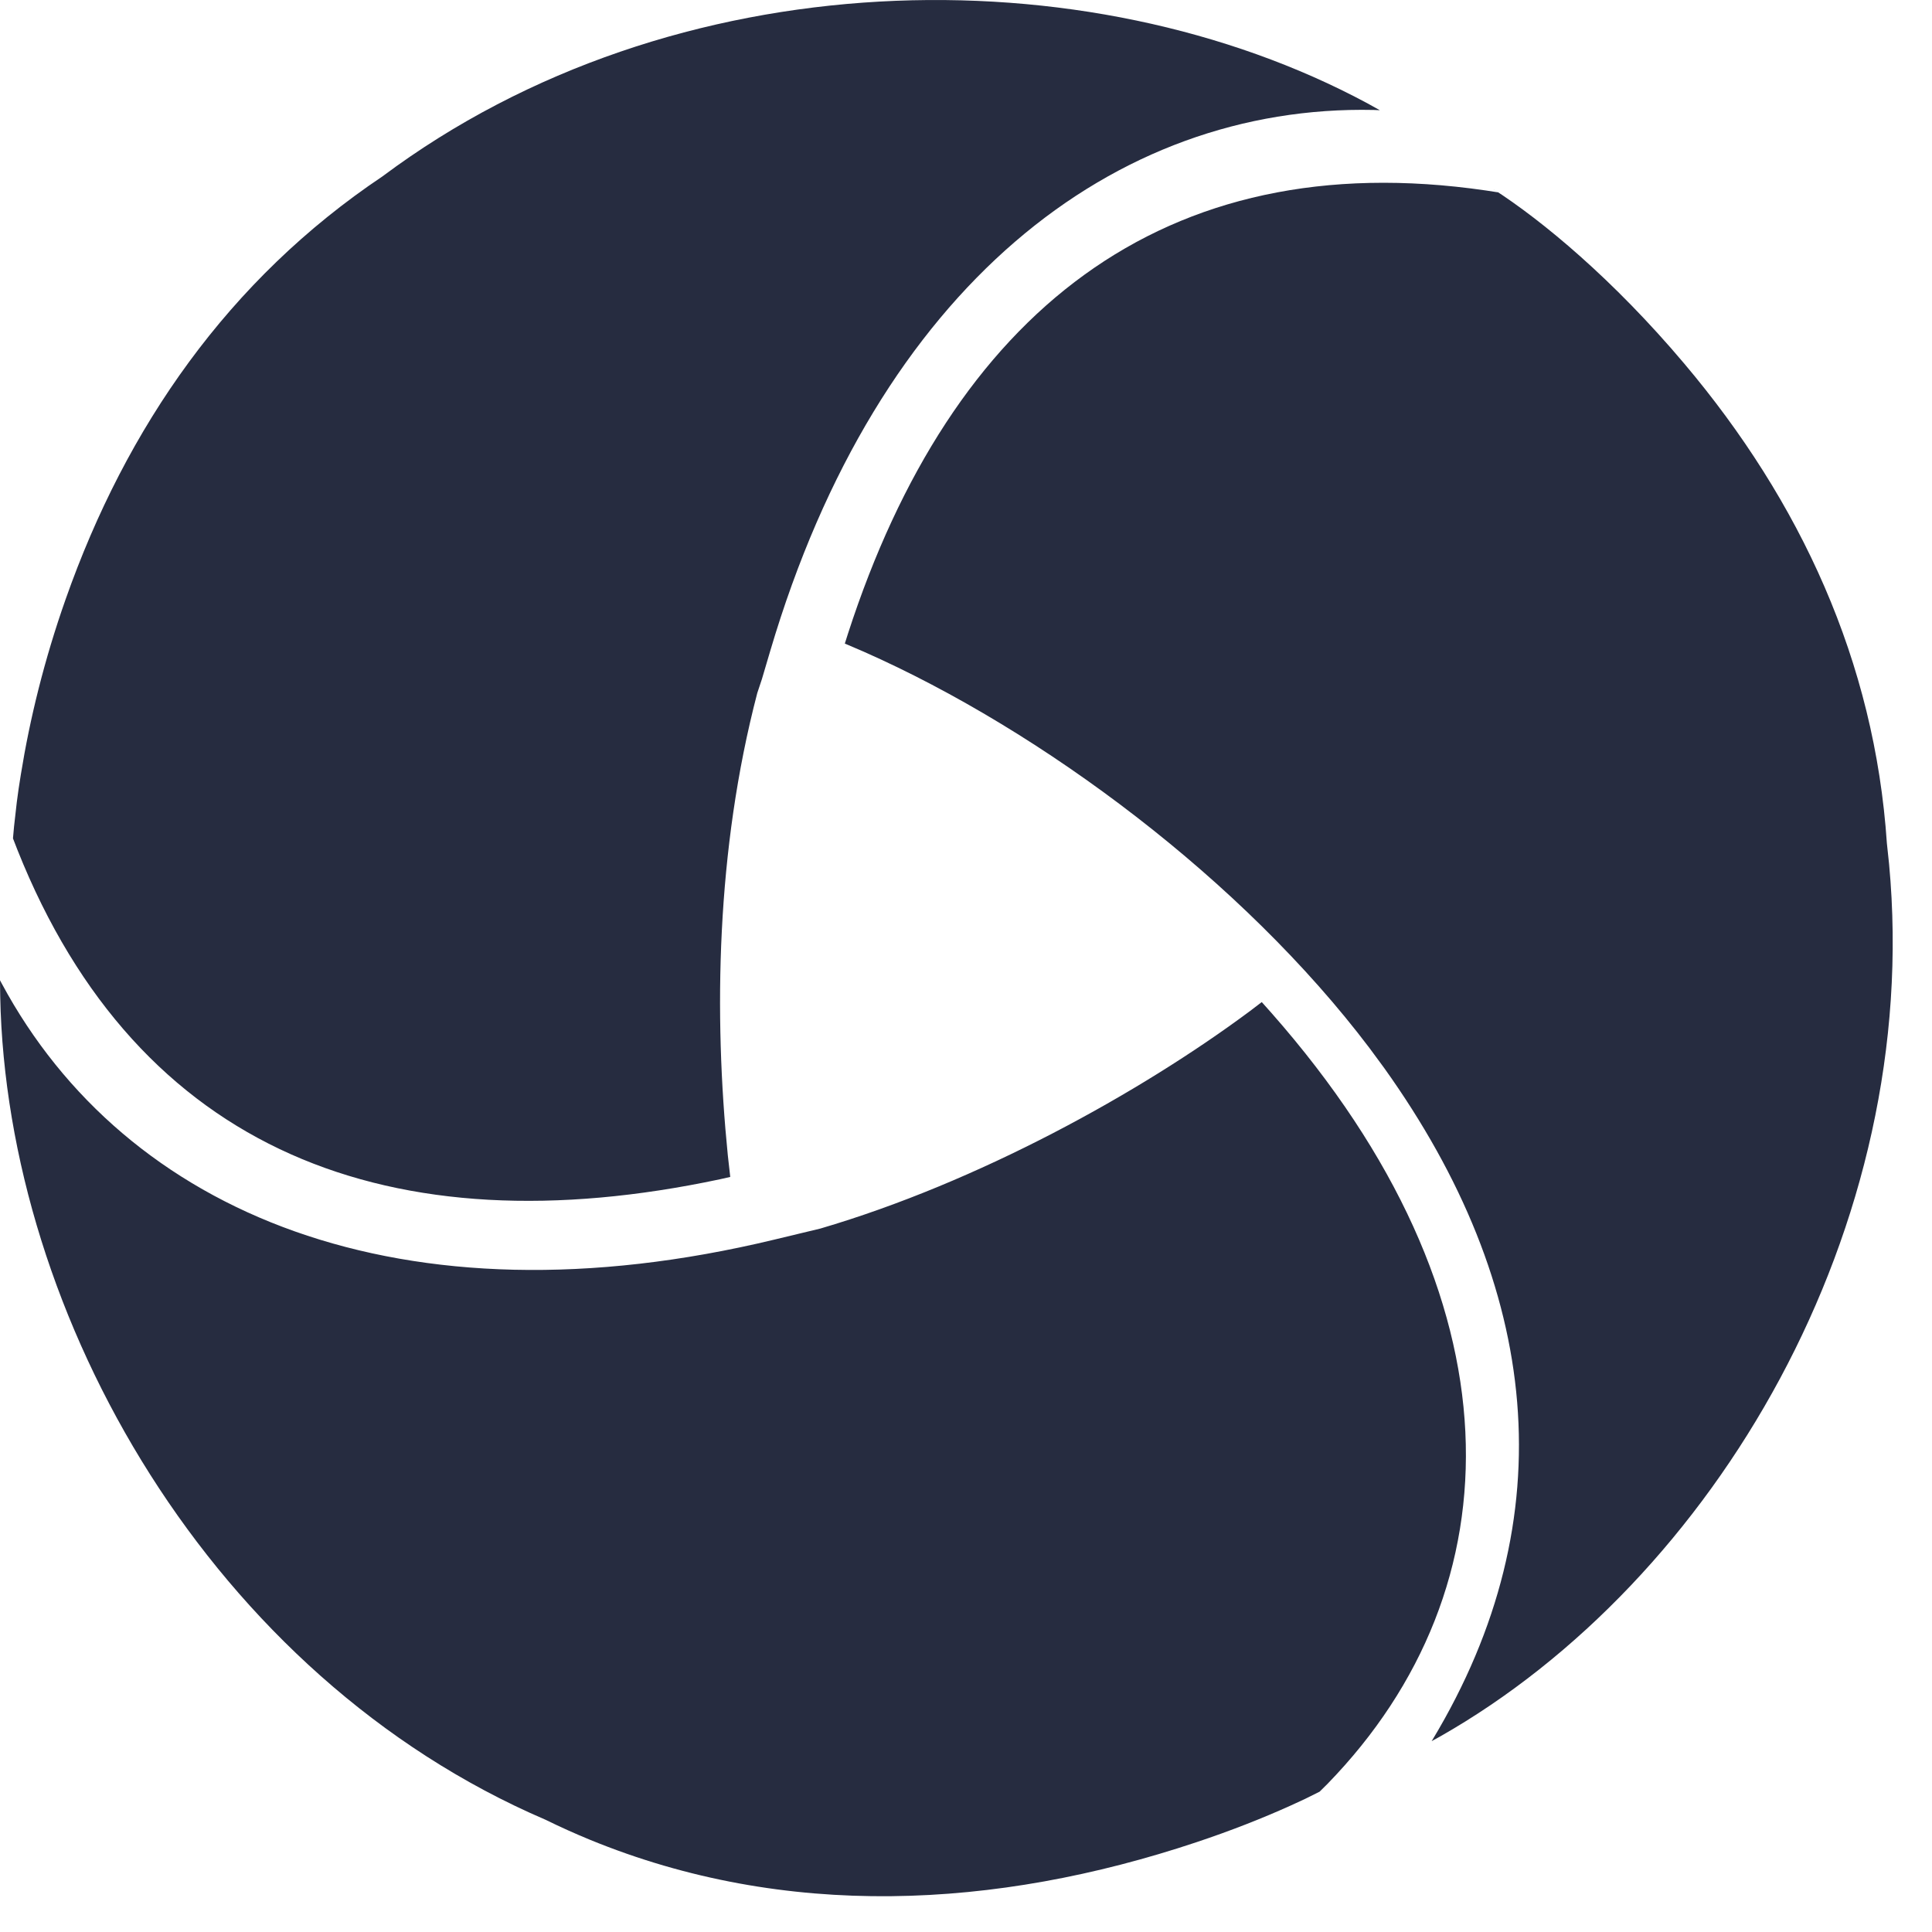 <?xml version="1.0" encoding="UTF-8"?>
<svg width="46px" height="46px" viewBox="0 0 46 46" version="1.1" xmlns="http://www.w3.org/2000/svg" xmlns:xlink="http://www.w3.org/1999/xlink">
    <!-- Generator: Sketch 61.2 (89653) - https://sketch.com -->
    <title>appium</title>
    <desc>Created with Sketch.</desc>
    <g id="Page-1" stroke="none" stroke-width="1" fill="none" fill-rule="evenodd">
        <g id="appium" fill="#262C40" fill-rule="nonzero">
            <path d="M-1.61559655e-12,23.34 L0.04,23.415 C2.991,28.901 9.584,31.644 18.431,29.516 L19.109,29.353 L19.53,29.252 C23.281,28.151 27.134,26.027 29.764,24.071 L30.042,23.859 L30.279,24.125 C36.257,30.915 36.152,37.797 31.609,42.471 L31.419,42.659 L31.069,42.833 C30.966,42.882 30.85,42.936 30.72,42.994 C30.063,43.29 29.312,43.587 28.481,43.864 C23.705,45.457 18.699,45.714 14.042,43.802 C13.687,43.656 13.337,43.498 12.99,43.328 C5.048,39.919 0.159,31.359 0.005,23.723 L-1.61559655e-12,23.34 Z M35.378,4.535 L35.67,4.58 L35.551,4.501 C36.72,5.252 38.407,6.649 40.102,8.658 C42.866,11.933 44.636,15.75 44.926,20.081 L44.978,20.572 C45.788,29.239 40.813,37.64 34.283,41.348 L34.086,41.456 L34.103,41.43 C37.304,36.119 36.67,30.622 32.958,25.43 L32.605,24.951 C29.593,20.969 24.828,17.402 20.567,15.517 L20.115,15.323 L20.192,15.08 C22.653,7.491 27.674,3.415 35.378,4.535 Z M32.556,2.459 L32.853,2.624 L32.706,2.618 C26.524,2.487 20.904,6.825 18.339,15.498 L18.141,16.168 L18.03,16.502 C17.048,20.256 16.996,24.175 17.329,27.508 L17.387,28.022 L17.136,28.079 C9.321,29.737 3.287,27.439 0.417,20.24 L0.309,19.962 L0.334,19.682 L0.4,19.099 C0.426,18.892 0.458,18.673 0.496,18.443 C0.709,17.12 1.055,15.708 1.563,14.267 C3.008,10.163 5.445,6.654 9.106,4.2 C16.058,-0.995 25.887,-1.124 32.556,2.459 Z" id="Combined-Shape"/>
        </g>
    </g>
</svg>